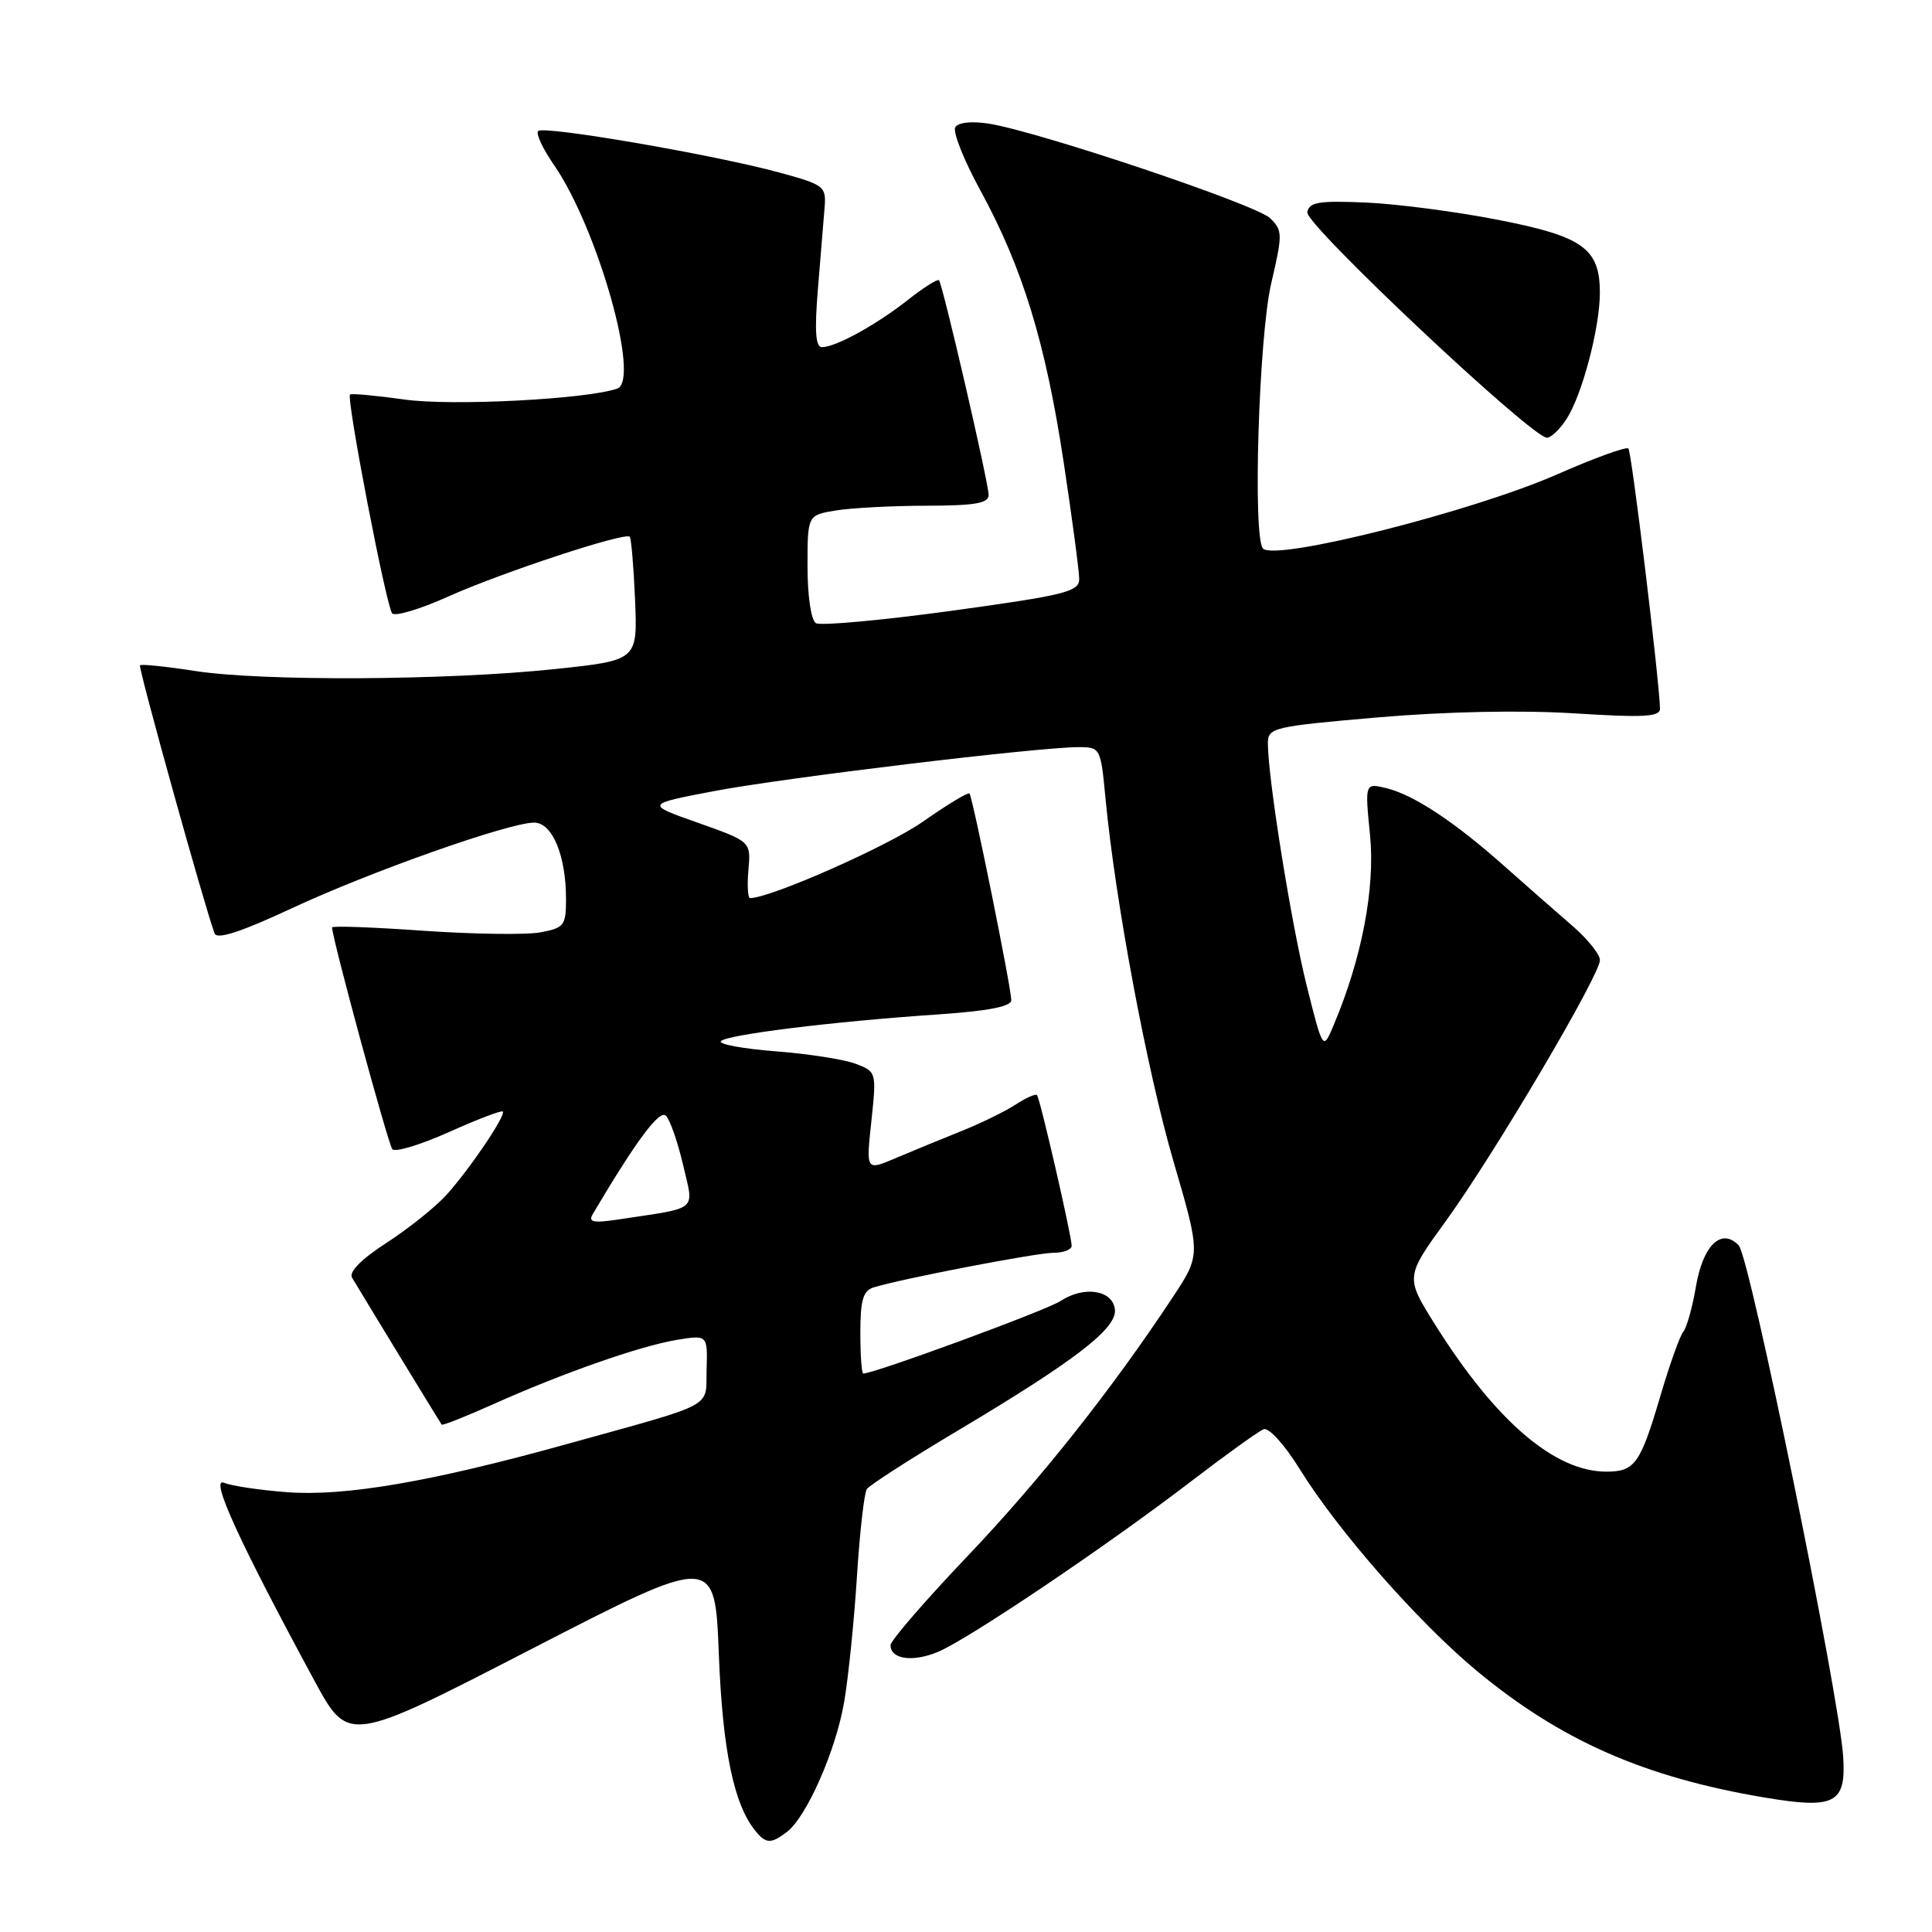 <?xml version="1.0" encoding="UTF-8" standalone="no"?>
<!DOCTYPE svg PUBLIC "-//W3C//DTD SVG 1.1//EN" "http://www.w3.org/Graphics/SVG/1.1/DTD/svg11.dtd" >
<svg xmlns="http://www.w3.org/2000/svg" xmlns:xlink="http://www.w3.org/1999/xlink" version="1.1" viewBox="0 0 256 256">
 <g >
 <path fill="currentColor"
d=" M 104.26 242.75 C 106.89 240.74 110.75 231.98 111.86 225.50 C 112.42 222.20 113.18 214.72 113.55 208.88 C 113.92 203.04 114.51 197.83 114.86 197.31 C 115.21 196.79 120.67 193.28 127.00 189.51 C 142.53 180.25 148.03 176.01 147.73 173.50 C 147.43 170.93 143.65 170.34 140.53 172.39 C 138.64 173.63 115.87 182.00 114.39 182.00 C 114.17 182.00 114.00 179.56 114.00 176.57 C 114.00 172.27 114.37 171.02 115.75 170.59 C 119.41 169.45 137.33 166.00 139.61 166.00 C 140.92 166.00 142.00 165.58 142.00 165.08 C 142.00 163.75 137.82 145.58 137.41 145.11 C 137.22 144.90 135.94 145.47 134.56 146.37 C 133.19 147.27 129.91 148.87 127.28 149.92 C 124.65 150.97 120.76 152.57 118.63 153.48 C 114.75 155.13 114.75 155.13 115.46 148.57 C 116.15 142.07 116.13 142.00 113.39 140.96 C 111.87 140.38 107.13 139.64 102.85 139.31 C 98.56 138.98 95.26 138.38 95.51 137.98 C 96.04 137.13 110.37 135.35 124.25 134.42 C 130.90 133.97 134.00 133.37 134.00 132.54 C 134.00 130.90 128.88 105.59 128.46 105.14 C 128.27 104.95 125.49 106.63 122.28 108.88 C 117.66 112.12 102.10 119.00 99.39 119.00 C 99.09 119.00 98.99 117.32 99.17 115.26 C 99.50 111.51 99.50 111.51 92.50 109.03 C 85.50 106.56 85.50 106.56 94.70 104.81 C 104.05 103.04 137.56 99.00 142.91 99.00 C 145.80 99.00 145.85 99.10 146.48 105.75 C 147.78 119.43 151.98 141.84 155.49 153.88 C 159.11 166.27 159.11 166.27 155.40 171.88 C 147.31 184.13 137.90 196.00 128.19 206.21 C 122.58 212.10 118.00 217.40 118.00 217.99 C 118.00 219.86 120.92 220.28 124.27 218.89 C 128.27 217.23 146.66 204.85 157.86 196.26 C 162.46 192.74 166.77 189.64 167.44 189.38 C 168.13 189.12 170.24 191.46 172.25 194.71 C 177.31 202.87 187.90 214.93 195.67 221.39 C 206.80 230.62 217.87 235.50 233.81 238.18 C 243.11 239.74 244.61 238.98 244.24 232.86 C 243.75 224.80 231.86 166.54 230.39 165.02 C 228.08 162.62 225.63 165.01 224.70 170.58 C 224.25 173.25 223.50 175.90 223.04 176.47 C 222.58 177.04 221.21 180.88 220.00 185.00 C 217.35 193.98 216.63 195.00 212.84 195.00 C 205.99 195.00 198.16 188.28 190.18 175.55 C 186.20 169.21 186.20 169.21 191.62 161.74 C 198.00 152.93 212.00 129.22 212.00 127.22 C 212.00 126.46 210.35 124.41 208.33 122.66 C 206.31 120.92 202.27 117.37 199.35 114.78 C 192.72 108.88 187.33 105.32 183.68 104.43 C 180.85 103.75 180.85 103.75 181.54 110.69 C 182.23 117.71 180.44 127.03 176.71 135.85 C 175.30 139.20 175.30 139.20 173.16 130.67 C 171.12 122.53 168.00 103.09 168.00 98.49 C 168.00 96.42 168.68 96.26 182.55 95.06 C 191.56 94.29 201.45 94.08 208.55 94.52 C 217.93 95.11 219.99 94.99 219.96 93.87 C 219.83 89.76 216.20 59.86 215.77 59.43 C 215.49 59.15 211.26 60.69 206.37 62.84 C 195.17 67.77 169.04 74.37 167.36 72.69 C 165.97 71.30 166.79 44.65 168.44 37.56 C 169.97 31.00 169.96 30.52 168.28 28.90 C 166.42 27.10 137.70 17.46 131.06 16.39 C 128.76 16.03 126.99 16.21 126.58 16.86 C 126.22 17.46 127.71 21.22 129.90 25.22 C 135.49 35.46 138.53 45.36 140.93 61.17 C 142.07 68.69 143.00 75.69 143.00 76.73 C 143.00 78.40 141.15 78.86 126.11 80.93 C 116.82 82.20 108.72 82.94 108.11 82.57 C 107.47 82.17 107.00 78.97 107.00 75.07 C 107.00 68.26 107.00 68.26 110.75 67.64 C 112.81 67.30 118.21 67.02 122.75 67.01 C 129.18 67.00 131.00 66.69 131.00 65.59 C 131.00 63.99 124.92 37.70 124.42 37.13 C 124.24 36.93 122.38 38.10 120.30 39.74 C 116.08 43.06 110.73 46.00 108.92 46.00 C 108.06 46.00 107.92 43.89 108.38 38.25 C 108.73 33.99 109.12 29.16 109.26 27.53 C 109.49 24.68 109.24 24.49 103.23 22.85 C 94.58 20.50 72.05 16.62 71.31 17.36 C 70.98 17.69 71.91 19.70 73.38 21.82 C 79.17 30.18 84.90 50.39 81.79 51.49 C 77.79 52.90 59.83 53.83 53.60 52.94 C 49.81 52.41 46.56 52.11 46.38 52.28 C 45.87 52.79 51.19 80.42 51.97 81.28 C 52.35 81.71 55.70 80.71 59.40 79.04 C 66.52 75.85 82.82 70.48 83.44 71.12 C 83.65 71.33 83.96 75.10 84.15 79.50 C 84.48 87.50 84.48 87.50 73.49 88.66 C 59.19 90.16 34.76 90.29 25.86 88.91 C 22.00 88.31 18.71 87.97 18.55 88.16 C 18.29 88.45 27.18 120.39 28.44 123.70 C 28.76 124.52 32.01 123.46 38.60 120.38 C 48.98 115.53 67.44 109.00 70.78 109.00 C 73.18 109.00 75.00 113.36 75.00 119.10 C 75.00 122.64 74.76 122.95 71.62 123.54 C 69.76 123.89 62.78 123.79 56.12 123.33 C 49.45 122.86 44.00 122.66 44.00 122.89 C 44.00 124.29 51.43 151.64 51.99 152.28 C 52.36 152.71 55.73 151.69 59.48 150.01 C 63.22 148.33 66.44 147.10 66.62 147.28 C 67.09 147.75 62.21 154.96 59.11 158.38 C 57.67 159.96 54.12 162.80 51.22 164.68 C 47.87 166.85 46.20 168.54 46.65 169.30 C 47.71 171.09 58.29 188.46 58.52 188.77 C 58.62 188.92 61.68 187.71 65.30 186.09 C 74.49 181.97 84.74 178.37 89.63 177.55 C 93.76 176.87 93.76 176.87 93.63 181.43 C 93.48 186.68 95.18 185.77 75.00 191.38 C 57.11 196.35 45.66 198.31 38.00 197.72 C 34.42 197.45 30.68 196.89 29.67 196.47 C 27.76 195.69 31.73 204.36 41.69 222.75 C 46.17 231.01 46.17 231.01 70.45 218.49 C 94.74 205.98 94.74 205.98 95.25 219.24 C 95.75 231.99 97.25 239.18 100.14 242.66 C 101.51 244.32 102.18 244.33 104.26 242.75 Z  M 207.55 55.56 C 209.61 52.42 211.97 43.53 211.99 38.86 C 212.01 32.93 209.79 31.33 198.50 29.13 C 193.00 28.05 185.13 27.02 181.01 26.84 C 174.76 26.57 173.47 26.78 173.22 28.12 C 172.91 29.73 202.96 58.00 204.98 58.00 C 205.52 58.00 206.67 56.90 207.55 55.56 Z  M 78.55 160.86 C 84.30 151.15 87.39 146.99 88.24 147.84 C 88.78 148.38 89.80 151.31 90.51 154.35 C 91.96 160.60 92.71 159.95 82.12 161.56 C 78.59 162.09 77.90 161.96 78.55 160.86 Z "/>
</g>
</svg>